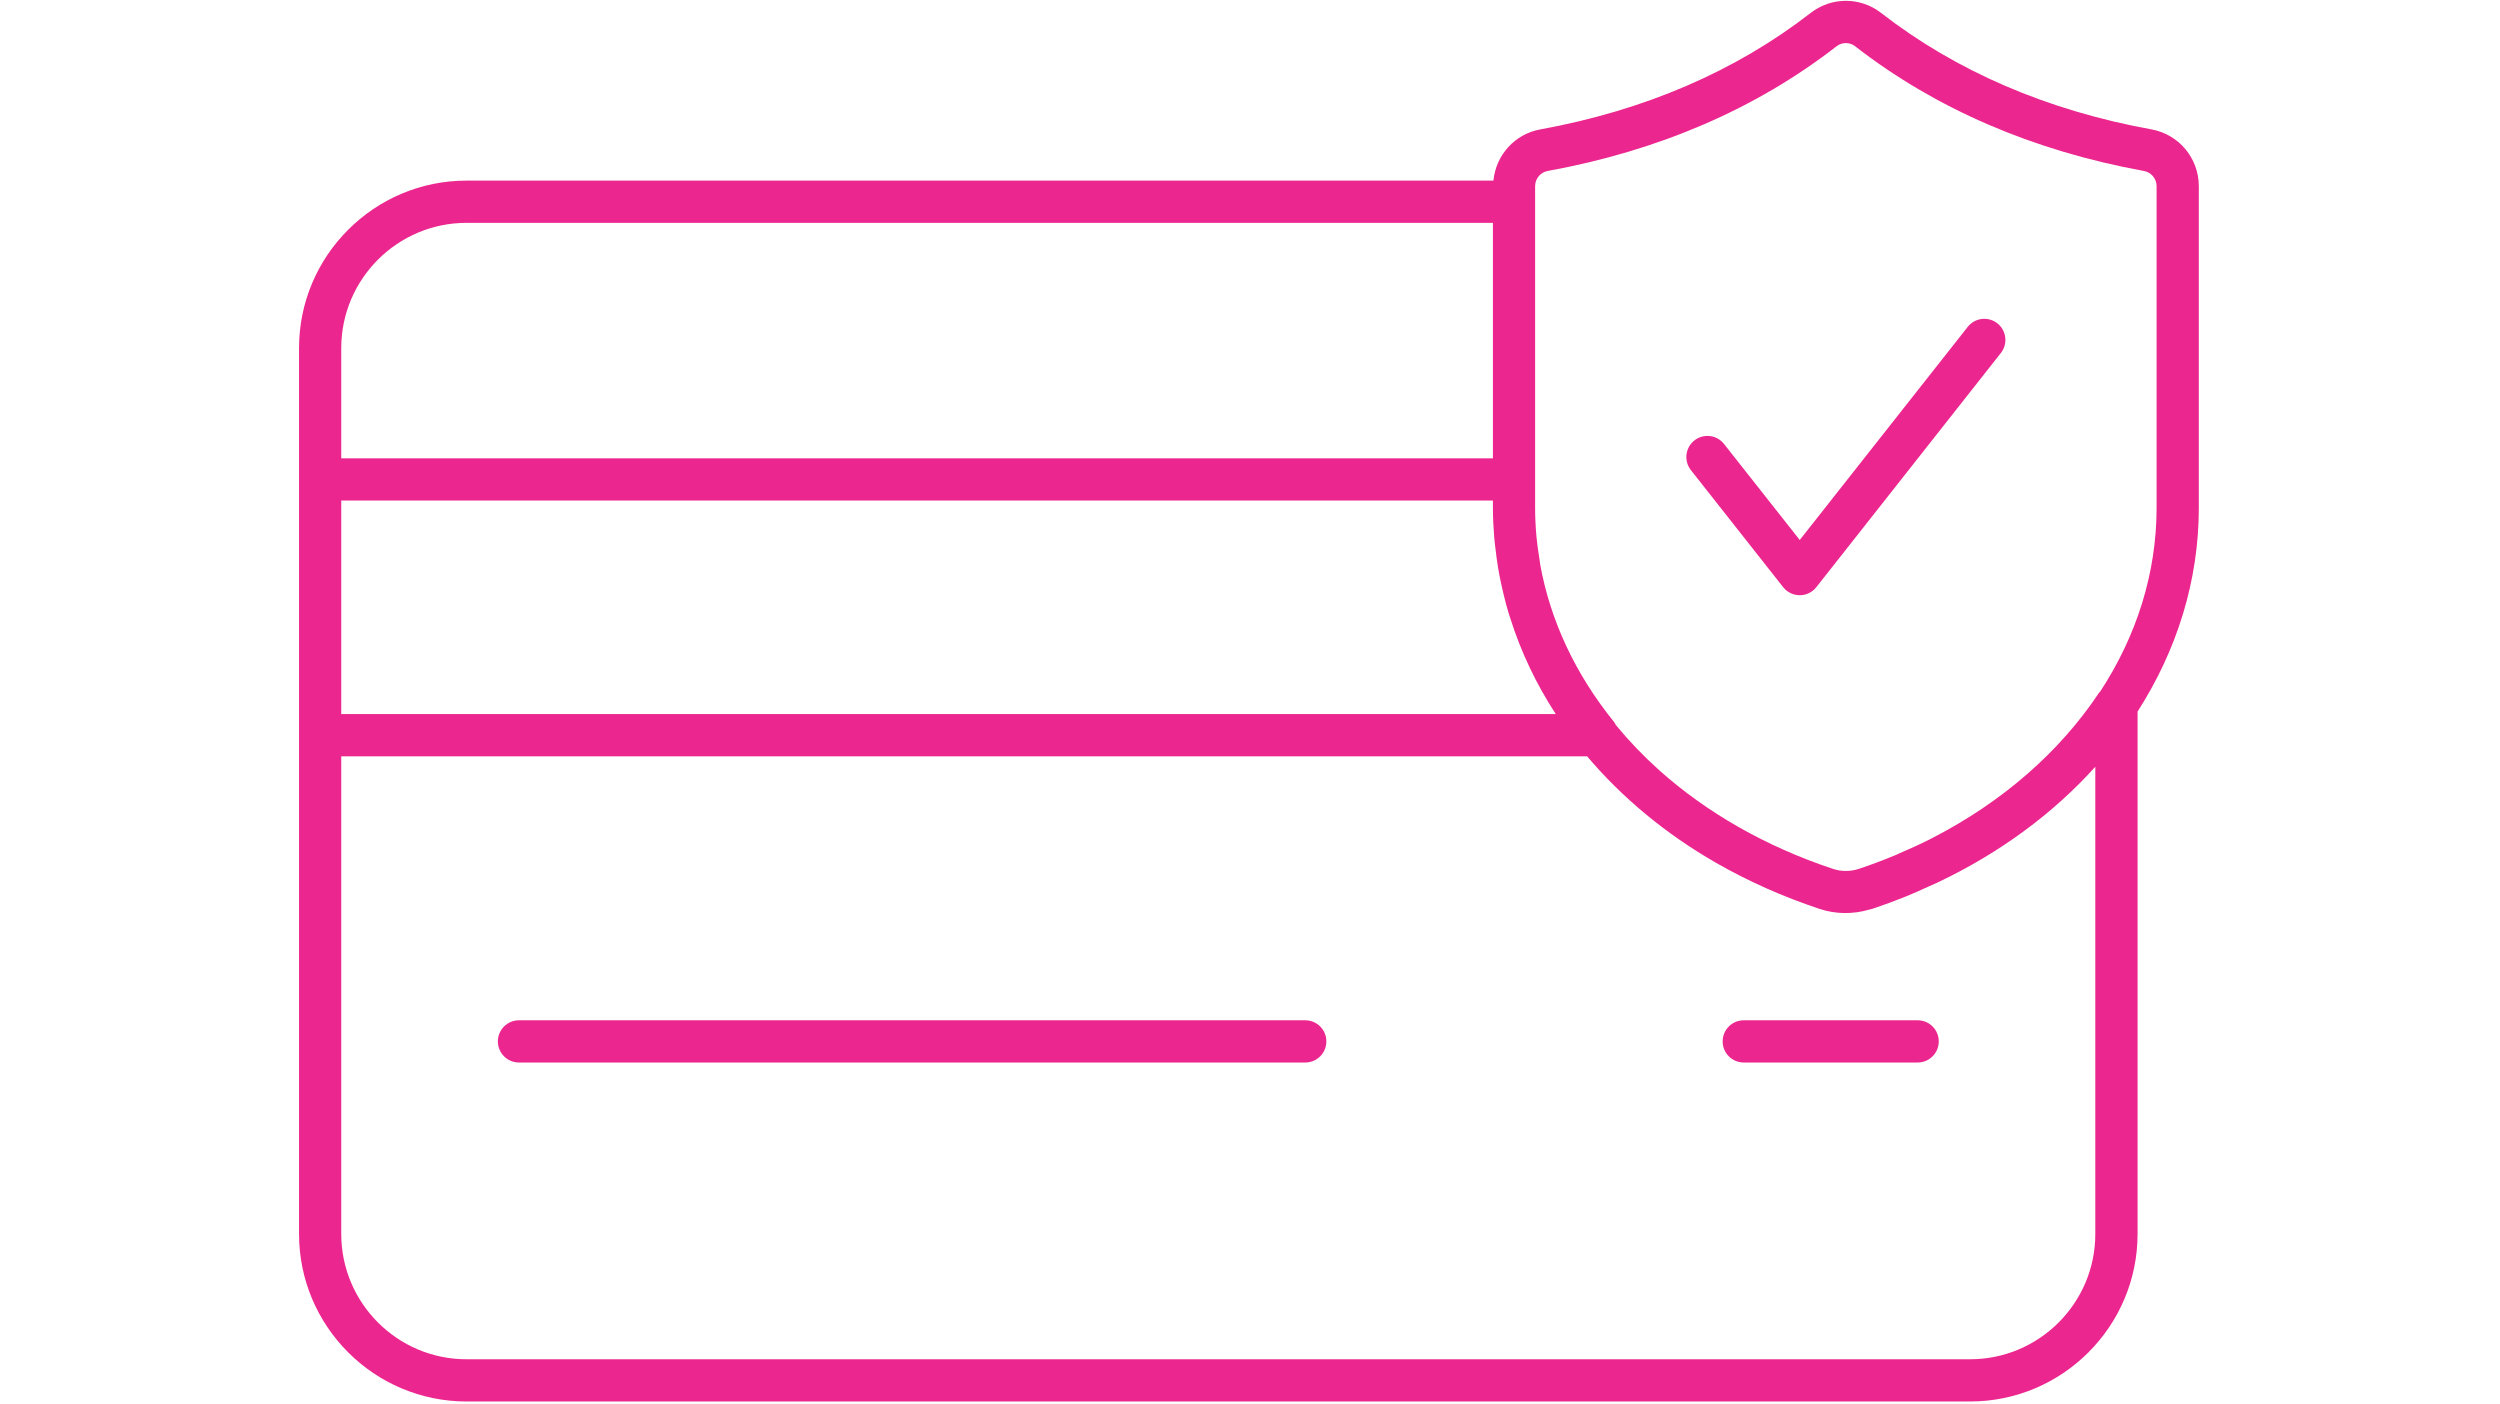 <svg width="89" height="50" viewBox="0 0 89 65" fill="none" xmlns="http://www.w3.org/2000/svg">
<path d="M47.057 47.219H10.668C10.128 47.219 9.691 47.656 9.691 48.196C9.691 48.736 10.128 49.173 10.668 49.173H47.057C47.598 49.173 48.034 48.736 48.034 48.196C48.034 47.656 47.598 47.219 47.057 47.219Z" fill="#EC268F"/>
<path d="M75.399 47.219H67.351C66.811 47.219 66.374 47.656 66.374 48.196C66.374 48.736 66.811 49.173 67.351 49.173H75.399C75.939 49.173 76.376 48.736 76.376 48.196C76.376 47.656 75.938 47.219 75.399 47.219Z" fill="#EC268F"/>
<path d="M88.411 8.617C88.411 7.325 87.491 6.219 86.223 5.989C81.391 5.11 77.179 3.296 73.704 0.596C72.746 -0.148 71.408 -0.148 70.451 0.596C66.975 3.295 62.763 5.11 57.932 5.989C56.751 6.204 55.88 7.181 55.766 8.359H8.243C3.968 8.359 0.489 11.837 0.489 16.112V22.189V34.026V57.106C0.489 61.382 3.968 64.861 8.243 64.861H77.823C82.099 64.861 85.577 61.382 85.577 57.106V34.026V32.931C87.395 30.097 88.411 26.882 88.411 23.502V8.617ZM2.443 23.166H55.742V23.502C55.742 23.97 55.767 24.435 55.805 24.898C55.819 25.074 55.844 25.249 55.864 25.424C55.897 25.7 55.931 25.974 55.976 26.248C56.013 26.476 56.058 26.703 56.105 26.93C56.147 27.129 56.192 27.326 56.24 27.524C56.308 27.8 56.379 28.075 56.46 28.347C56.491 28.447 56.524 28.544 56.556 28.643C57.045 30.188 57.75 31.664 58.651 33.048H2.443V23.166ZM8.243 10.313H55.742V21.212H2.443V16.112C2.443 12.915 5.044 10.313 8.243 10.313ZM77.823 62.907H8.243C5.044 62.907 2.443 60.306 2.443 57.106V35.003H60.103C61.711 36.904 63.713 38.577 66.058 39.925C67.534 40.773 69.143 41.493 70.865 42.066C71.602 42.311 72.408 42.316 73.153 42.098C73.197 42.085 73.244 42.08 73.287 42.066C73.819 41.889 74.342 41.695 74.856 41.488C75.22 41.341 75.571 41.18 75.923 41.02C76.049 40.962 76.179 40.909 76.304 40.85C79.206 39.476 81.677 37.643 83.621 35.486V57.106C83.623 60.306 81.022 62.907 77.823 62.907ZM86.457 23.502C86.457 26.544 85.522 29.442 83.851 32C83.831 32.024 83.804 32.042 83.787 32.069C81.962 34.815 79.302 37.12 76.112 38.765C76.083 38.781 76.053 38.796 76.024 38.812C75.557 39.05 75.075 39.27 74.586 39.479C74.507 39.512 74.432 39.55 74.353 39.583C73.805 39.81 73.246 40.022 72.673 40.212C72.287 40.34 71.865 40.34 71.481 40.212C68.341 39.168 65.617 37.595 63.439 35.646C62.709 34.992 62.041 34.295 61.438 33.563C61.409 33.511 61.385 33.457 61.347 33.411C59.558 31.2 58.401 28.722 57.932 26.135C57.916 26.04 57.908 25.942 57.892 25.846C57.839 25.511 57.787 25.175 57.757 24.836C57.718 24.395 57.695 23.949 57.695 23.501V22.188V9.336V8.618C57.695 8.271 57.94 7.974 58.279 7.912C63.425 6.976 67.921 5.034 71.648 2.14C71.774 2.042 71.926 1.994 72.076 1.994C72.227 1.994 72.379 2.043 72.504 2.14C76.23 5.034 80.728 6.976 85.873 7.913C86.212 7.974 86.457 8.271 86.457 8.617V23.502Z" fill="#EC268F"/>
<path d="M77.716 15.128L69.942 24.991L66.438 20.547C66.105 20.122 65.49 20.05 65.066 20.384C64.642 20.718 64.57 21.332 64.904 21.756L69.175 27.175C69.359 27.409 69.643 27.547 69.942 27.547C70.241 27.547 70.524 27.409 70.709 27.175L79.25 16.337C79.584 15.913 79.512 15.299 79.088 14.964C78.664 14.63 78.051 14.705 77.716 15.128Z" fill="#EC268F"/>
</svg>

